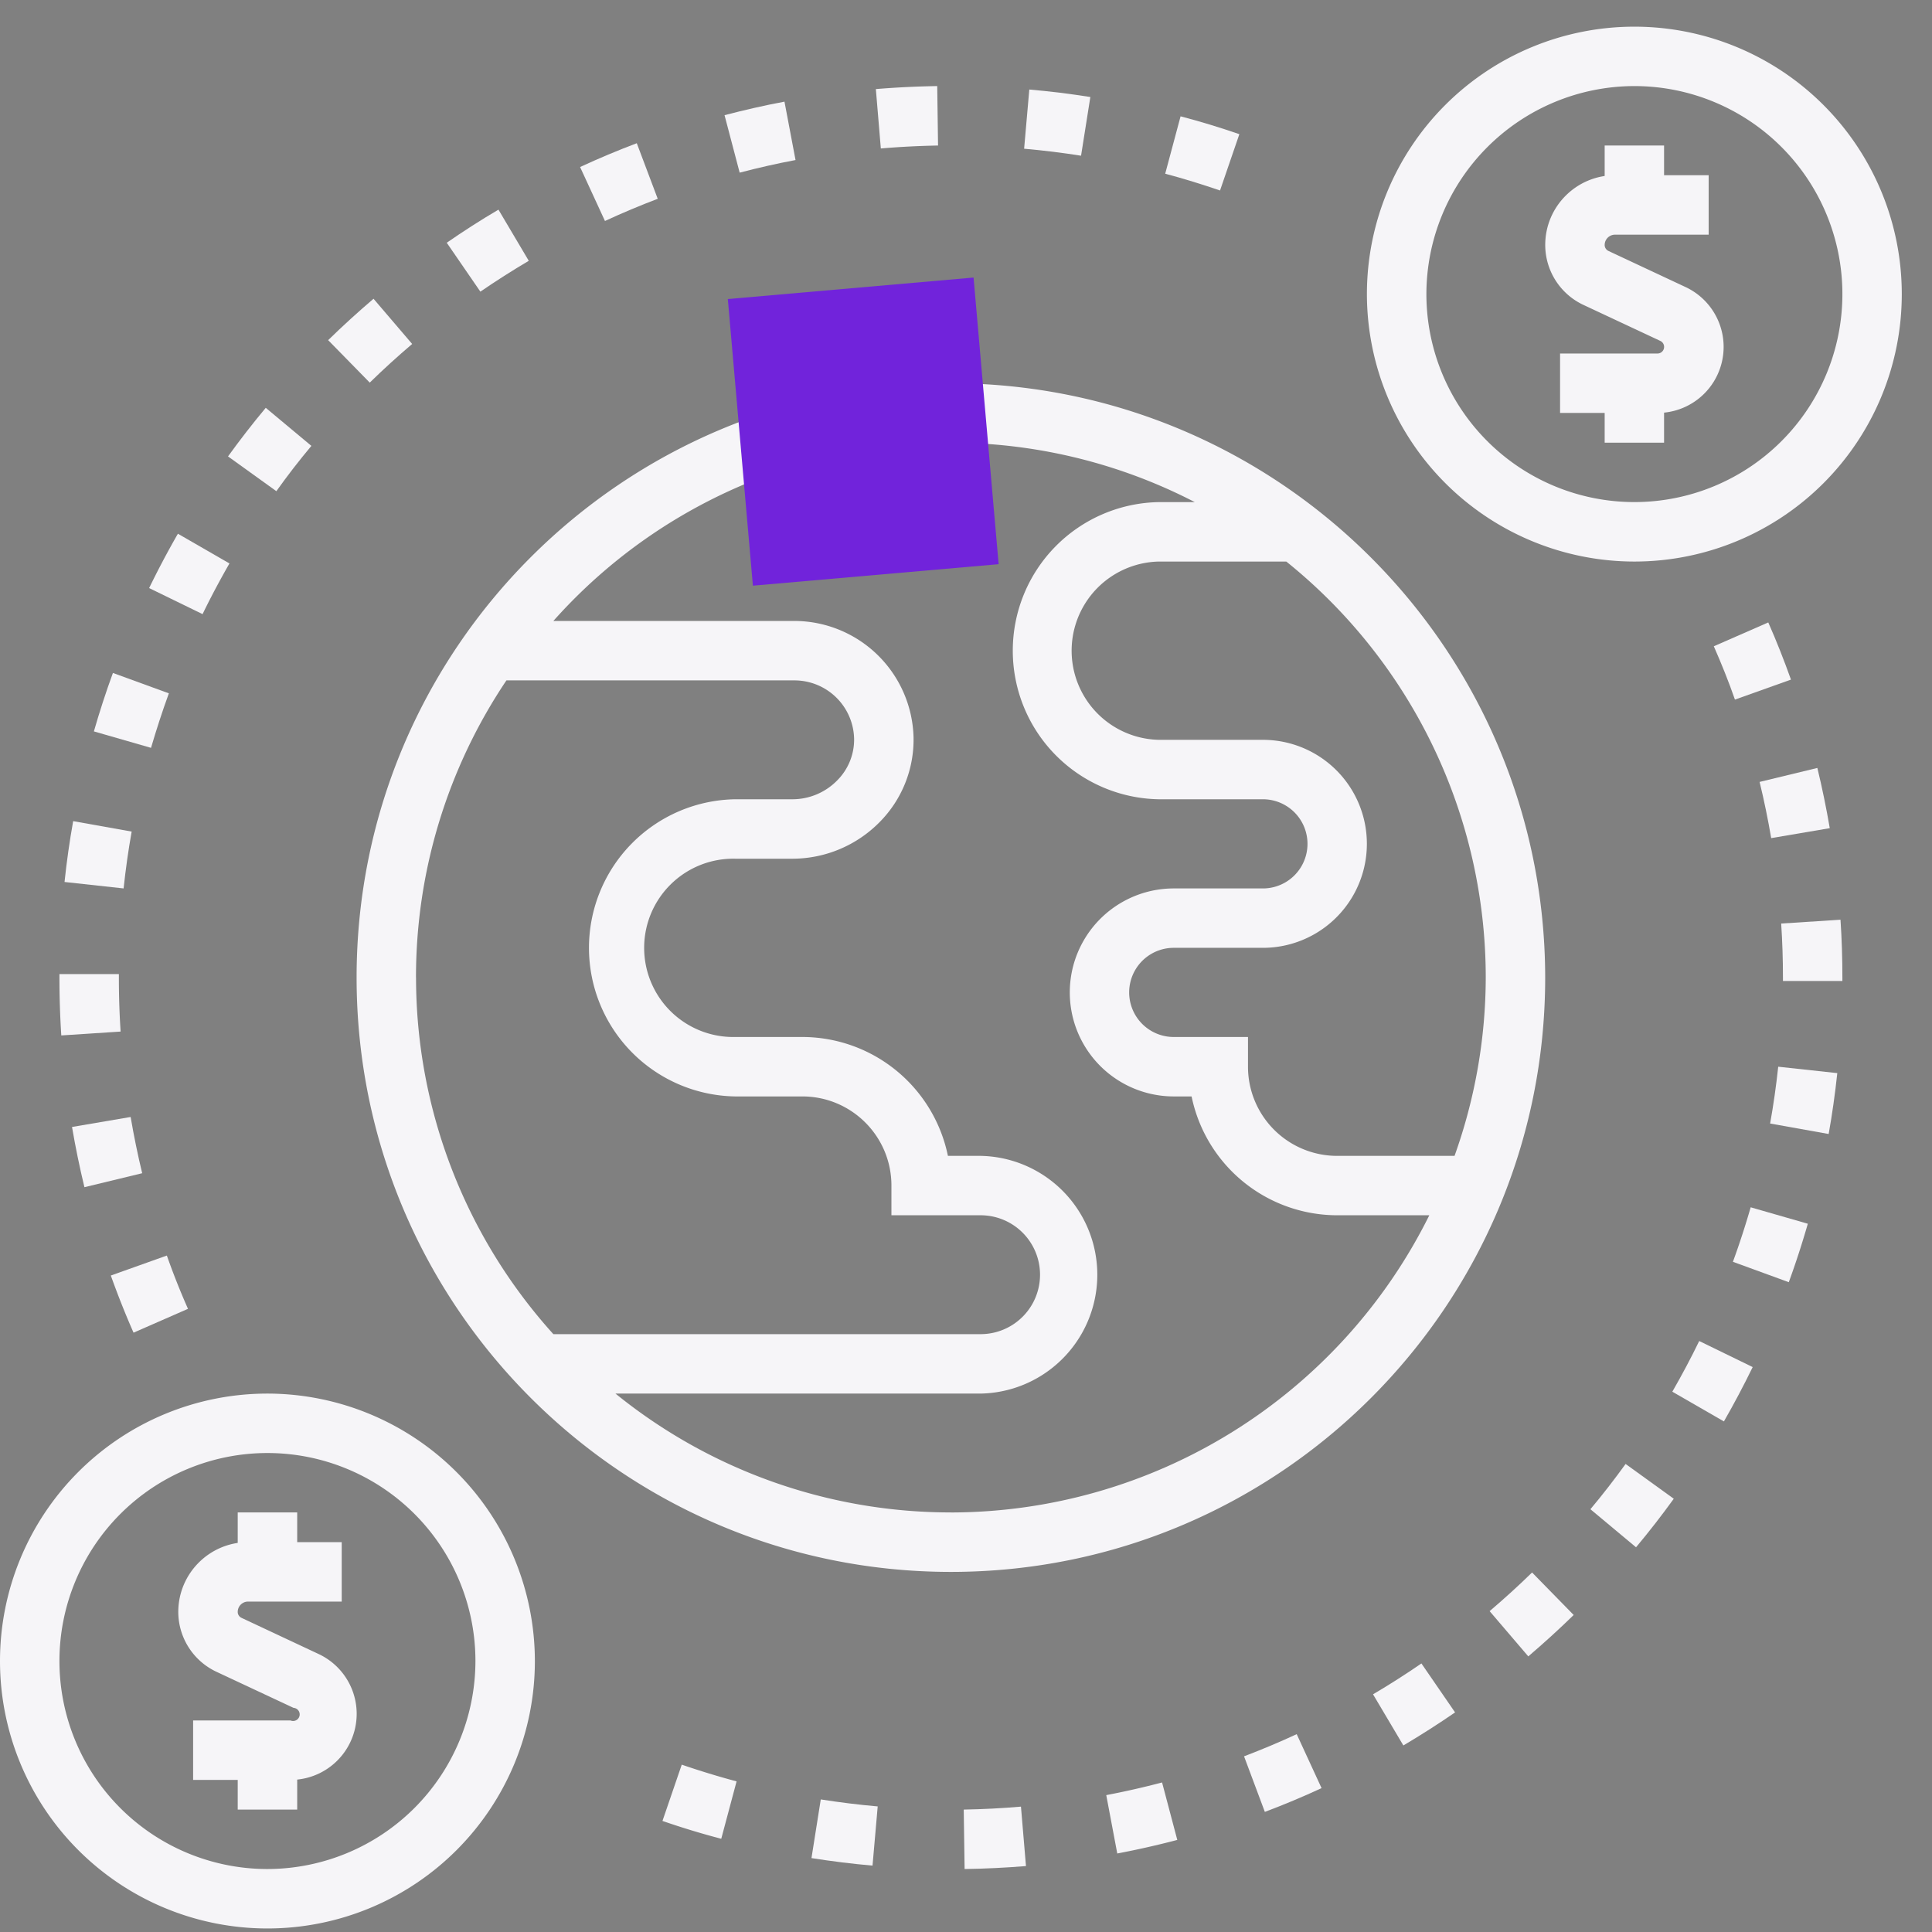<svg xmlns="http://www.w3.org/2000/svg" width="47" height="47" viewBox="0 0 47 47"><rect x="0" y="0" width="47" height="47" fill="#808080" stroke="none"/><g><g><g><path fill="#f6f5f8" d="M39.037 3.54h1.445v1.084h-1.445z"/></g><g><path fill="#f6f5f8" d="M39.037 9.685h1.445v1.084h-1.445z"/></g><g><path fill="#f6f5f8" d="M40.321 10.046h-2.369V8.6h2.37a.161.161 0 0 0 .068-.307l-1.875-.878a1.612 1.612 0 0 1-.924-1.455c0-.937.76-1.696 1.697-1.697h2.279v1.446h-2.279a.252.252 0 0 0-.251.251c0 .062.036.118.092.145l1.875.878a1.607 1.607 0 0 1-.683 3.063z"/></g><g><path fill="#f6f5f8" d="M5.783 36.793H7.23v1.085H5.783z"/></g><g><path fill="#f6f5f8" d="M5.783 42.938H7.23v1.084H5.783z"/></g><g><path fill="#f6f5f8" d="M7.068 43.3h-2.37v-1.446h2.37a.16.16 0 1 0 .072-.307l-1.878-.879a1.612 1.612 0 0 1-.925-1.454c.001-.937.76-1.697 1.698-1.698h2.278v1.446H6.035a.252.252 0 0 0-.252.252c0 .062.037.118.093.144l1.874.879a1.607 1.607 0 0 1-.682 3.063z"/></g><g><path fill="#f6f5f8" d="M23.133 36.793a12.94 12.94 0 0 1-8.16-2.891h8.883a2.892 2.892 0 0 0 0-5.783h-.796a3.62 3.62 0 0 0-3.542-2.892h-1.632a2.169 2.169 0 1 1 0-4.337h1.399a2.982 2.982 0 0 0 2.113-.89c.542-.546.84-1.288.826-2.057a2.906 2.906 0 0 0-2.891-2.837h-5.871a12.932 12.932 0 0 1 15.604-2.891h-.873a3.615 3.615 0 0 0 0 7.229h2.53a1.084 1.084 0 1 1 0 2.169h-2.168a2.53 2.53 0 1 0 0 5.06h.433a3.62 3.62 0 0 0 3.543 2.891h2.24a13.012 13.012 0 0 1-11.638 7.23zM10.12 23.781a12.935 12.935 0 0 1 2.2-7.229h7.012a1.452 1.452 0 0 1 1.446 1.419c.006.38-.143.747-.413 1.016a1.524 1.524 0 0 1-1.084.457h-1.398a3.615 3.615 0 0 0 0 7.229h1.634c1.198 0 2.169.97 2.169 2.169v.722h2.169a1.446 1.446 0 0 1 0 2.892H13.462a12.947 12.947 0 0 1-3.341-8.675zm26.024 0a12.949 12.949 0 0 1-.759 4.338h-2.855a2.169 2.169 0 0 1-2.17-2.169v-.723h-1.806a1.084 1.084 0 1 1 0-2.169h2.168a2.53 2.53 0 1 0 0-5.06h-2.53a2.169 2.169 0 0 1 0-4.337h3.1a12.987 12.987 0 0 1 4.852 10.12zM23.133 9.323c-7.985 0-14.458 6.473-14.458 14.458S15.148 38.24 23.133 38.24 37.59 31.766 37.59 23.781C37.58 15.8 31.114 9.332 23.133 9.323z"/></g><g><path fill="#f6f5f8" d="M39.76 2.094a5.06 5.06 0 1 1-5.06 5.06 5.067 5.067 0 0 1 5.06-5.06zm0 11.567a6.506 6.506 0 1 0-6.507-6.506 6.513 6.513 0 0 0 6.507 6.506z"/></g><g><path fill="#f6f5f8" d="M6.506 45.468a5.06 5.06 0 1 1 5.06-5.06 5.067 5.067 0 0 1-5.06 5.06zm0-11.566a6.506 6.506 0 1 0 6.506 6.506 6.513 6.513 0 0 0-6.506-6.506z"/></g><g><path fill="#f6f5f8" d="M2.934 25.095a19.98 19.98 0 0 1-.042-1.314v-.084H1.446v.084c0 .473.015.942.045 1.408z"/></g><g><path fill="#f6f5f8" d="M30.15 3.264c-.473-.163-.954-.31-1.43-.434l-.374 1.396c.444.118.892.257 1.334.408z"/></g><g><path fill="#f6f5f8" d="M10.027 8.368l-.94-1.1c-.378.322-.749.66-1.104 1.007l1.012 1.033c.33-.323.679-.64 1.032-.94z"/></g><g><path fill="#f6f5f8" d="M1.752 27.416c.084.49.185.983.302 1.465l1.405-.34c-.109-.45-.203-.91-.281-1.368z"/></g><g><path fill="#f6f5f8" d="M3.203 20.23l-1.423-.254c-.087.484-.158.983-.21 1.48l1.437.157c.05-.467.115-.932.196-1.383z"/></g><g><path fill="#f6f5f8" d="M4.108 16.867l-1.361-.496c-.172.47-.327.949-.463 1.422l1.39.4c.13-.442.274-.888.434-1.326z"/></g><g><path fill="#f6f5f8" d="M22.82 3.54l-.02-1.446a22.64 22.64 0 0 0-1.493.073l.121 1.445c.46-.04.93-.063 1.392-.072z"/></g><g><path fill="#f6f5f8" d="M4.573 31.84a17.767 17.767 0 0 1-.514-1.296l-1.363.486c.168.469.354.94.553 1.39z"/></g><g><path fill="#f6f5f8" d="M7.575 10.847l-1.11-.926c-.32.383-.628.781-.918 1.182l1.176.846c.266-.374.554-.746.852-1.102z"/></g><g><path fill="#f6f5f8" d="M12.863 6.344L12.126 5.1c-.434.255-.854.526-1.258.805l.818 1.19c.378-.26.775-.512 1.177-.75z"/></g><g><path fill="#f6f5f8" d="M5.582 13.707l-1.254-.723a21.7 21.7 0 0 0-.7 1.322l1.3.634c.2-.412.421-.827.654-1.233z"/></g><g><path fill="#f6f5f8" d="M19.353 3.893l-.269-1.42c-.484.09-.975.203-1.458.329l.368 1.398c.452-.119.908-.222 1.36-.307z"/></g><g><path fill="#f6f5f8" d="M26.525 2.36c-.494-.078-.994-.14-1.485-.182l-.126 1.44c.458.04.924.097 1.385.17z"/></g><g><path fill="#f6f5f8" d="M16.001 4.837l-.51-1.353c-.463.175-.927.37-1.379.579l.605 1.313c.42-.195.853-.376 1.284-.54z"/></g><g><path fill="#f6f5f8" d="M41.692 15.722c.186.423.362.86.514 1.297l1.363-.486c-.167-.47-.353-.94-.552-1.391z"/></g><g><path fill="#f6f5f8" d="M44.513 20.147c-.084-.49-.185-.983-.302-1.465l-1.405.34c.11.45.204.91.282 1.367z"/></g><g><path fill="#f6f5f8" d="M23.445 44.022l.021 1.446c.496-.007.999-.032 1.493-.072l-.122-1.446c-.46.04-.93.064-1.392.072z"/></g><g><path fill="#f6f5f8" d="M40.683 33.856l1.255.723c.249-.434.485-.88.7-1.322l-1.301-.634c-.199.411-.42.826-.654 1.233z"/></g><g><path fill="#f6f5f8" d="M42.157 30.696l1.359.496c.172-.47.327-.95.463-1.422l-1.39-.4a20.29 20.29 0 0 1-.432 1.326z"/></g><g><path fill="#f6f5f8" d="M38.69 36.715l1.11.926c.32-.383.629-.78.918-1.181l-1.172-.846c-.27.373-.557.746-.856 1.101z"/></g><g><path fill="#f6f5f8" d="M43.062 27.332l1.424.255c.087-.485.157-.984.21-1.481l-1.437-.156c-.05.467-.116.931-.197 1.382z"/></g><g><path fill="#f6f5f8" d="M43.331 22.467c.029.434.043.872.043 1.314v.084h1.446v-.084c0-.472-.015-.942-.046-1.407z"/></g><g><path fill="#f6f5f8" d="M30.264 42.726l.506 1.352c.464-.174.928-.369 1.38-.578l-.605-1.313c-.417.194-.85.375-1.28.539z"/></g><g><path fill="#f6f5f8" d="M26.912 43.67l.268 1.42a21.48 21.48 0 0 0 1.46-.33l-.37-1.398c-.45.119-.906.222-1.358.308z"/></g><g><path fill="#f6f5f8" d="M19.741 45.202c.494.078.994.14 1.485.183l.126-1.44c-.458-.04-.924-.098-1.385-.17z"/></g><g><path fill="#f6f5f8" d="M33.402 41.218l.738 1.244c.43-.255.854-.526 1.258-.804l-.819-1.191c-.378.26-.774.513-1.177.751z"/></g><g><path fill="#f6f5f8" d="M36.239 39.195l.94 1.1c.377-.322.749-.66 1.104-1.007l-1.012-1.034c-.33.323-.68.64-1.032.94z"/></g><g><path fill="#f6f5f8" d="M16.116 44.298c.472.163.954.31 1.43.434l.373-1.396a20.393 20.393 0 0 1-1.334-.407z"/></g><g><path fill="#7123db" d="M18.316 14.248l-.61-6.973 5.978-.523.61 6.973z"/></g></g></g></svg>